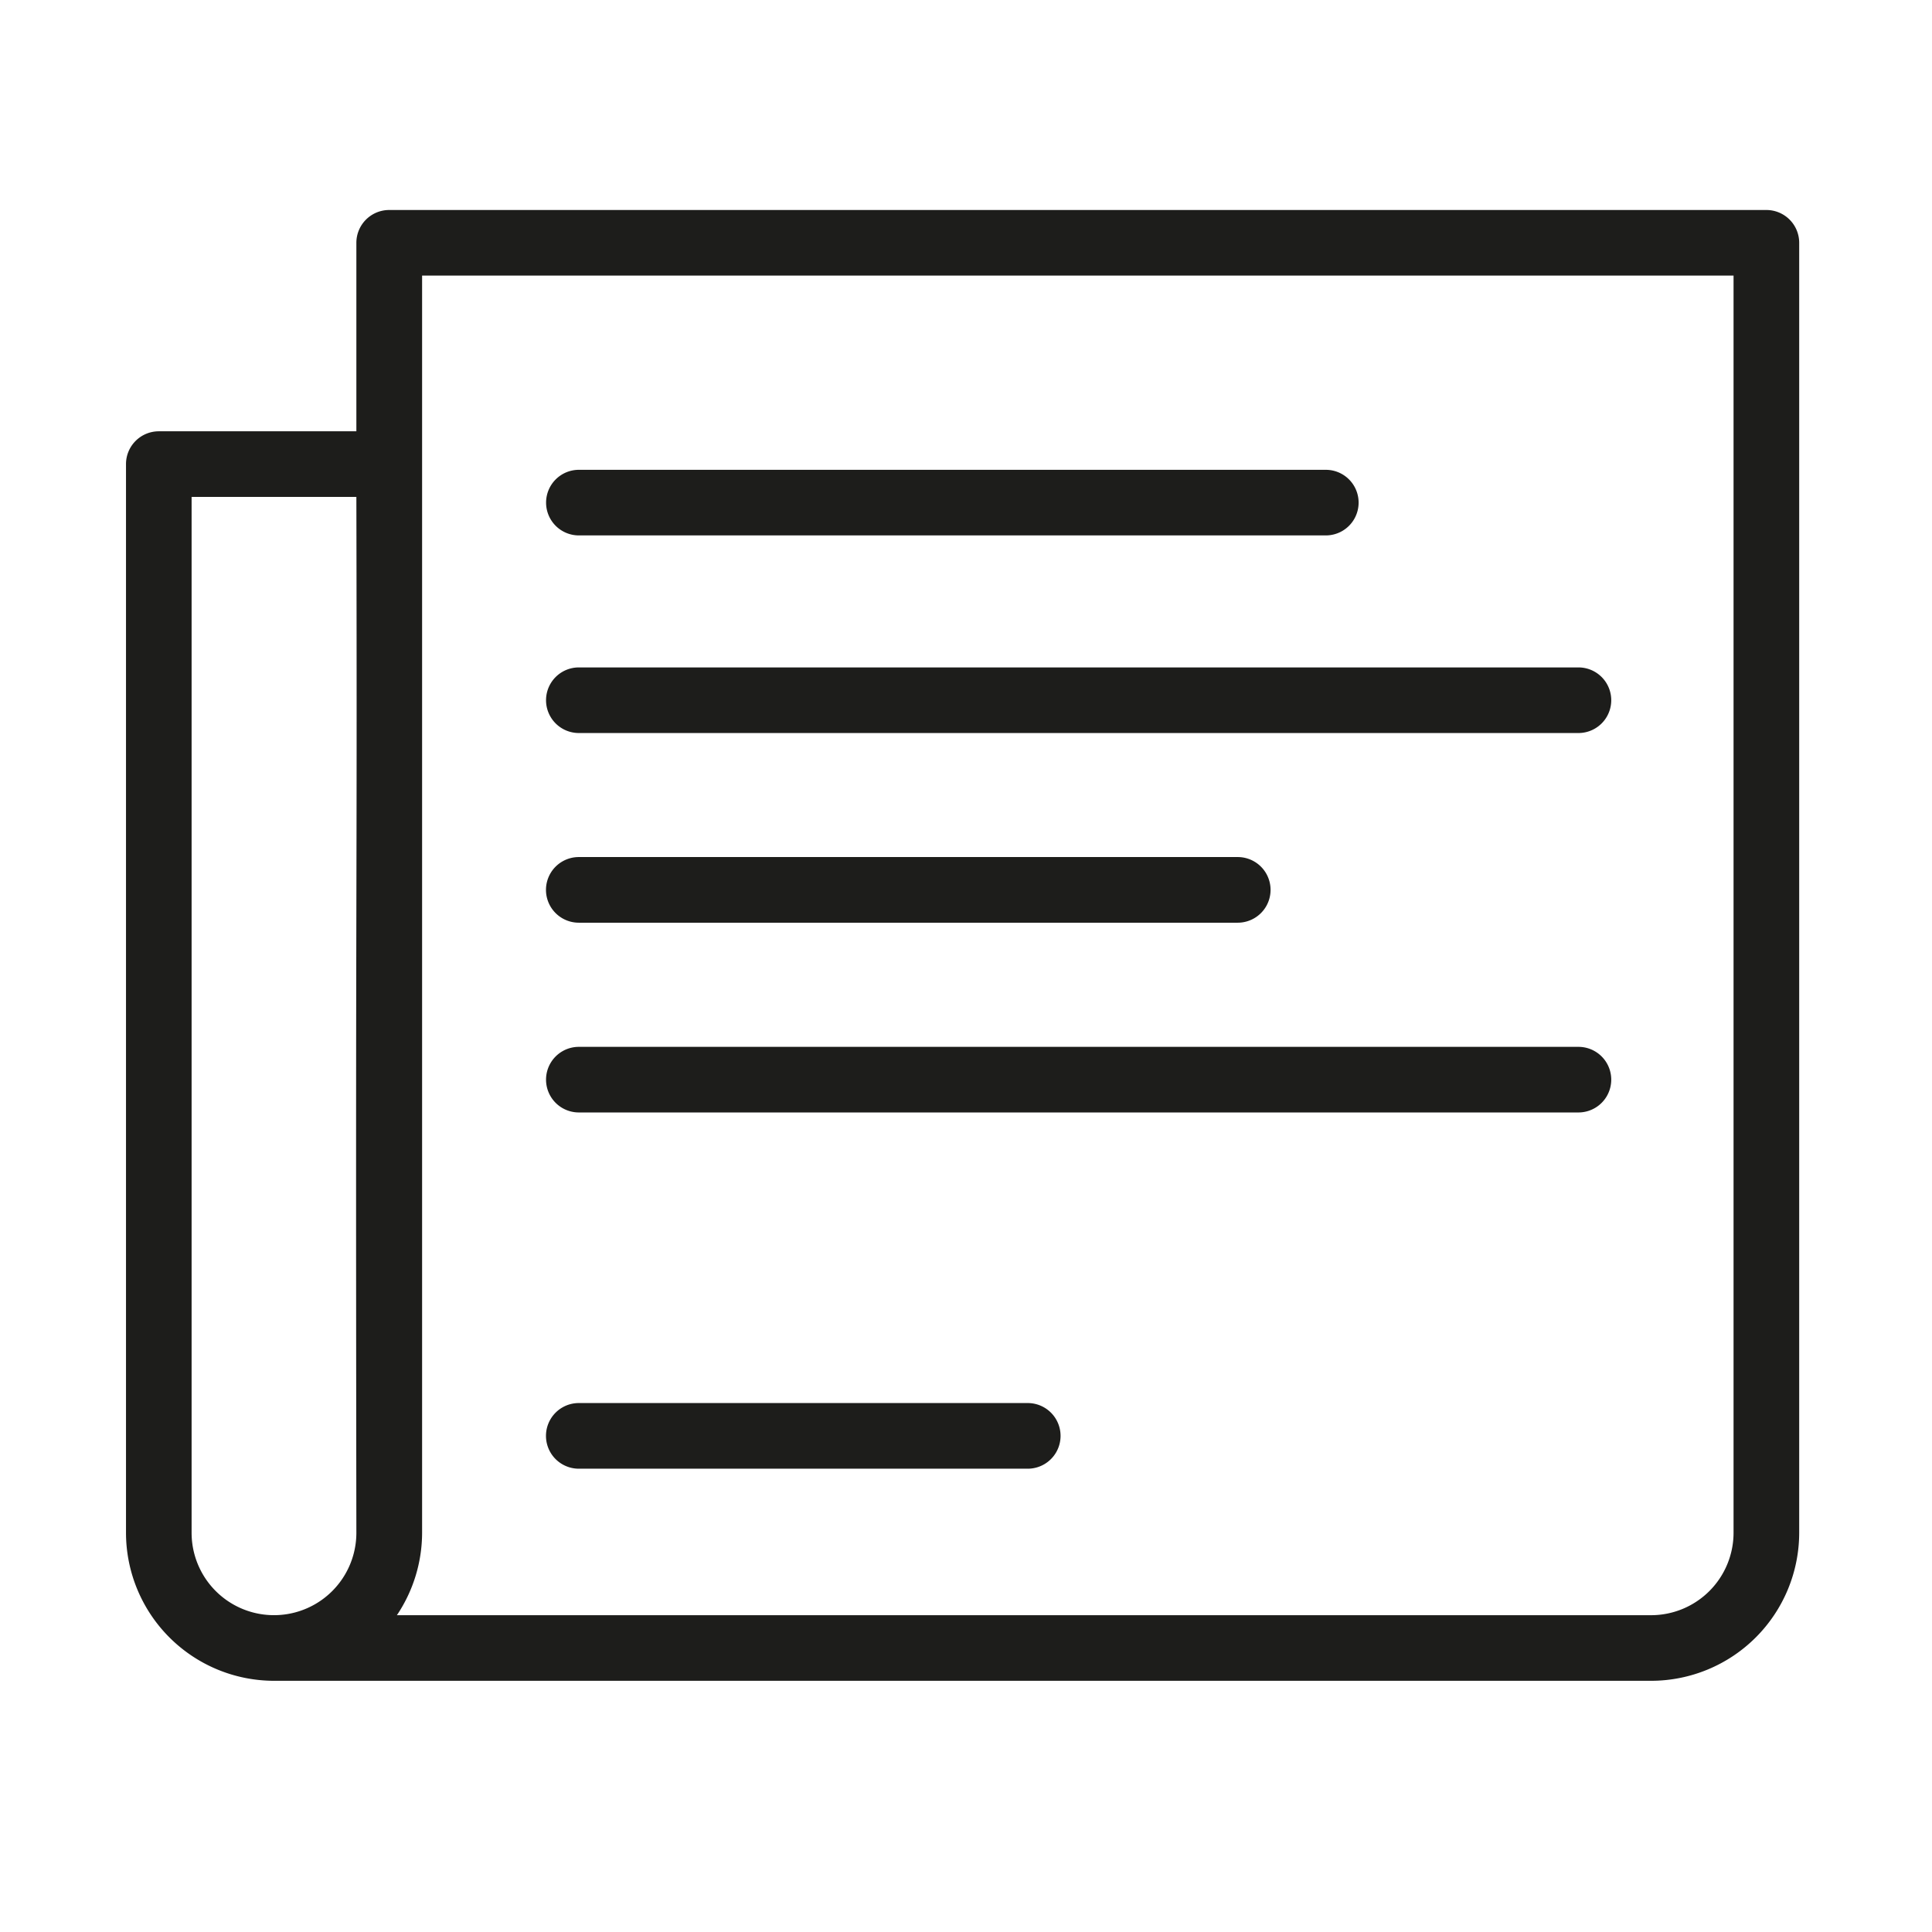 <svg xmlns="http://www.w3.org/2000/svg" xmlns:xlink="http://www.w3.org/1999/xlink" width="46" height="46" viewBox="0 0 46 46"><defs><style>.a{fill:#4c4c4c;}.b{clip-path:url(#a);}.c{fill:#1d1d1b;}</style><clipPath id="a"><rect class="a" width="46" height="46" transform="translate(2202 919)"/></clipPath></defs><g class="b" transform="translate(-2202 -919)"><g transform="translate(2205 923.5)"><path class="c" d="M320.012,230.441h-23.8a.781.781,0,1,0,0,1.562h23.8a.781.781,0,1,0,0-1.562Zm0,0" transform="translate(-285.43 -219.05)"/><path class="c" d="M320.012,346.551h-23.8a.781.781,0,1,0,0,1.562h23.8a.781.781,0,1,0,0-1.562Zm0,0" transform="translate(-285.43 -326.126)"/><path class="c" d="M39.056.5H6.266a.781.781,0,0,0-.781.781V5.769H.781A.781.781,0,0,0,0,6.55V31.995a3.528,3.528,0,0,0,3.524,3.524h32.79a3.528,3.528,0,0,0,3.524-3.524V1.281A.781.781,0,0,0,39.056.5ZM1.562,31.995V7.331H5.485c.022,10.485-.023,7.986,0,24.664a1.961,1.961,0,1,1-3.923,0Zm36.713,0a1.964,1.964,0,0,1-1.962,1.962H6.45a3.53,3.53,0,0,0,.6-1.962V2.062H38.275Zm0,0" transform="translate(0)"/><path class="c" d="M257.1,170.754a.781.781,0,0,0,.781.781h17.784a.781.781,0,1,0,0-1.562H257.879A.781.781,0,0,0,257.1,170.754Zm0,0" transform="translate(-247.098 -163.287)"/><path class="c" d="M296.211,290H311.9a.781.781,0,0,0,0-1.563H296.211a.781.781,0,0,0,0,1.563Zm0,0" transform="translate(-285.43 -272.531)"/><path class="c" d="M296.211,290H306.9a.781.781,0,0,0,0-1.563H296.211a.781.781,0,0,0,0,1.563Zm0,0" transform="translate(-285.43 -259.531)"/></g></g></svg>